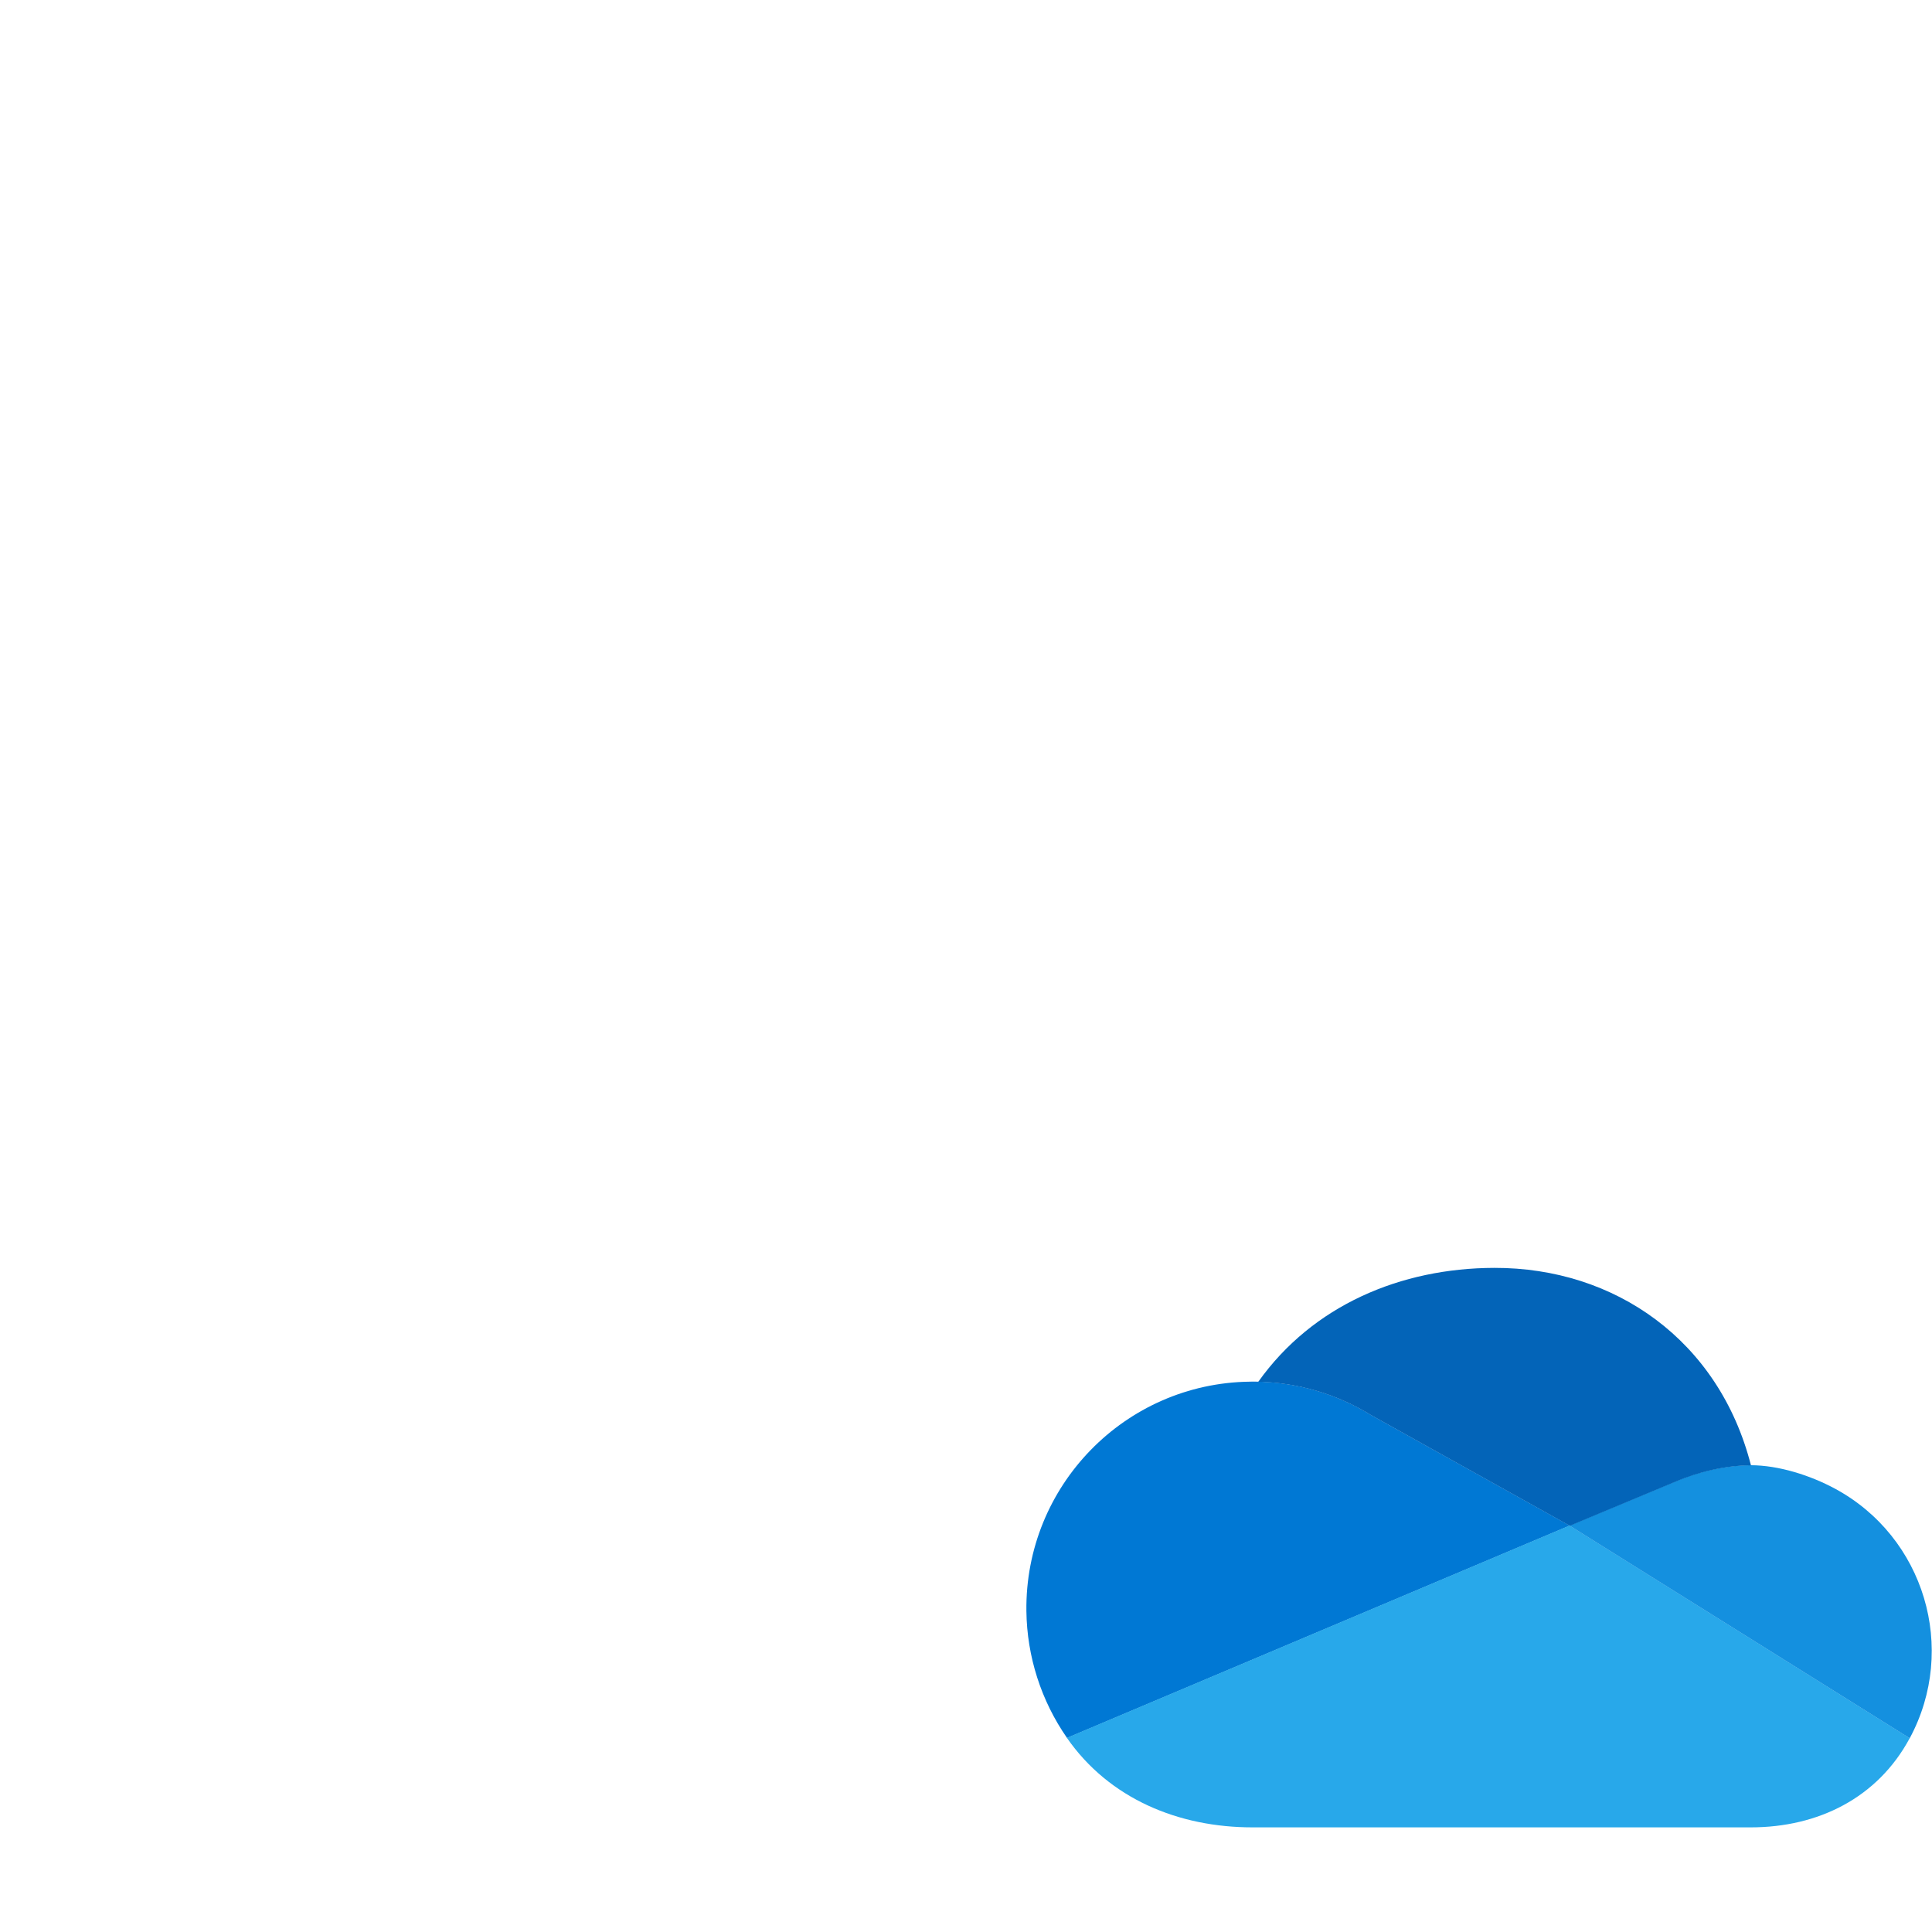 <svg width="96" height="96" viewBox="0 0 96 96" fill="none" xmlns="http://www.w3.org/2000/svg">
<g id="96X96 / folder / onedrive">
<path id="onedrive_4" d="M68.159 70.329L68.159 70.33C66.384 69.229 64.337 68.647 62.249 68.65C62.201 68.65 62.154 68.653 62.106 68.654C55.896 68.731 50.924 73.836 51.001 80.056C51.029 82.312 51.733 84.508 53.021 86.359L78 75.808L68.159 70.329Z" fill="#0078D4"/>
<path id="onedrive_3" d="M53.013 86.352C55.114 89.378 58.562 90.803 62.241 90.801H86.989C90.35 90.802 93.299 89.332 94.893 86.369L77.99 75.802L53.013 86.352Z" fill="#28A8EA"/>
<path id="onedrive_2" d="M86.988 72.806C85.742 72.805 84.366 73.127 83.223 73.623L77.988 75.806L94.893 86.373C97.287 81.922 95.624 76.369 91.18 73.971C89.963 73.314 88.385 72.806 86.988 72.806Z" fill="#1490DF"/>
<path id="onedrive_1" d="M74.251 63C80.239 62.986 85.413 66.595 87.005 72.814C85.761 72.813 84.388 73.135 83.246 73.629L83.239 73.631L78.005 75.815L78.002 75.815L78.001 75.815L68.159 70.334L68.159 70.336C66.462 69.283 64.517 68.705 62.525 68.658C65.226 64.864 69.594 63.011 74.251 63Z" fill="#0364B8"/>
</g>
</svg>
